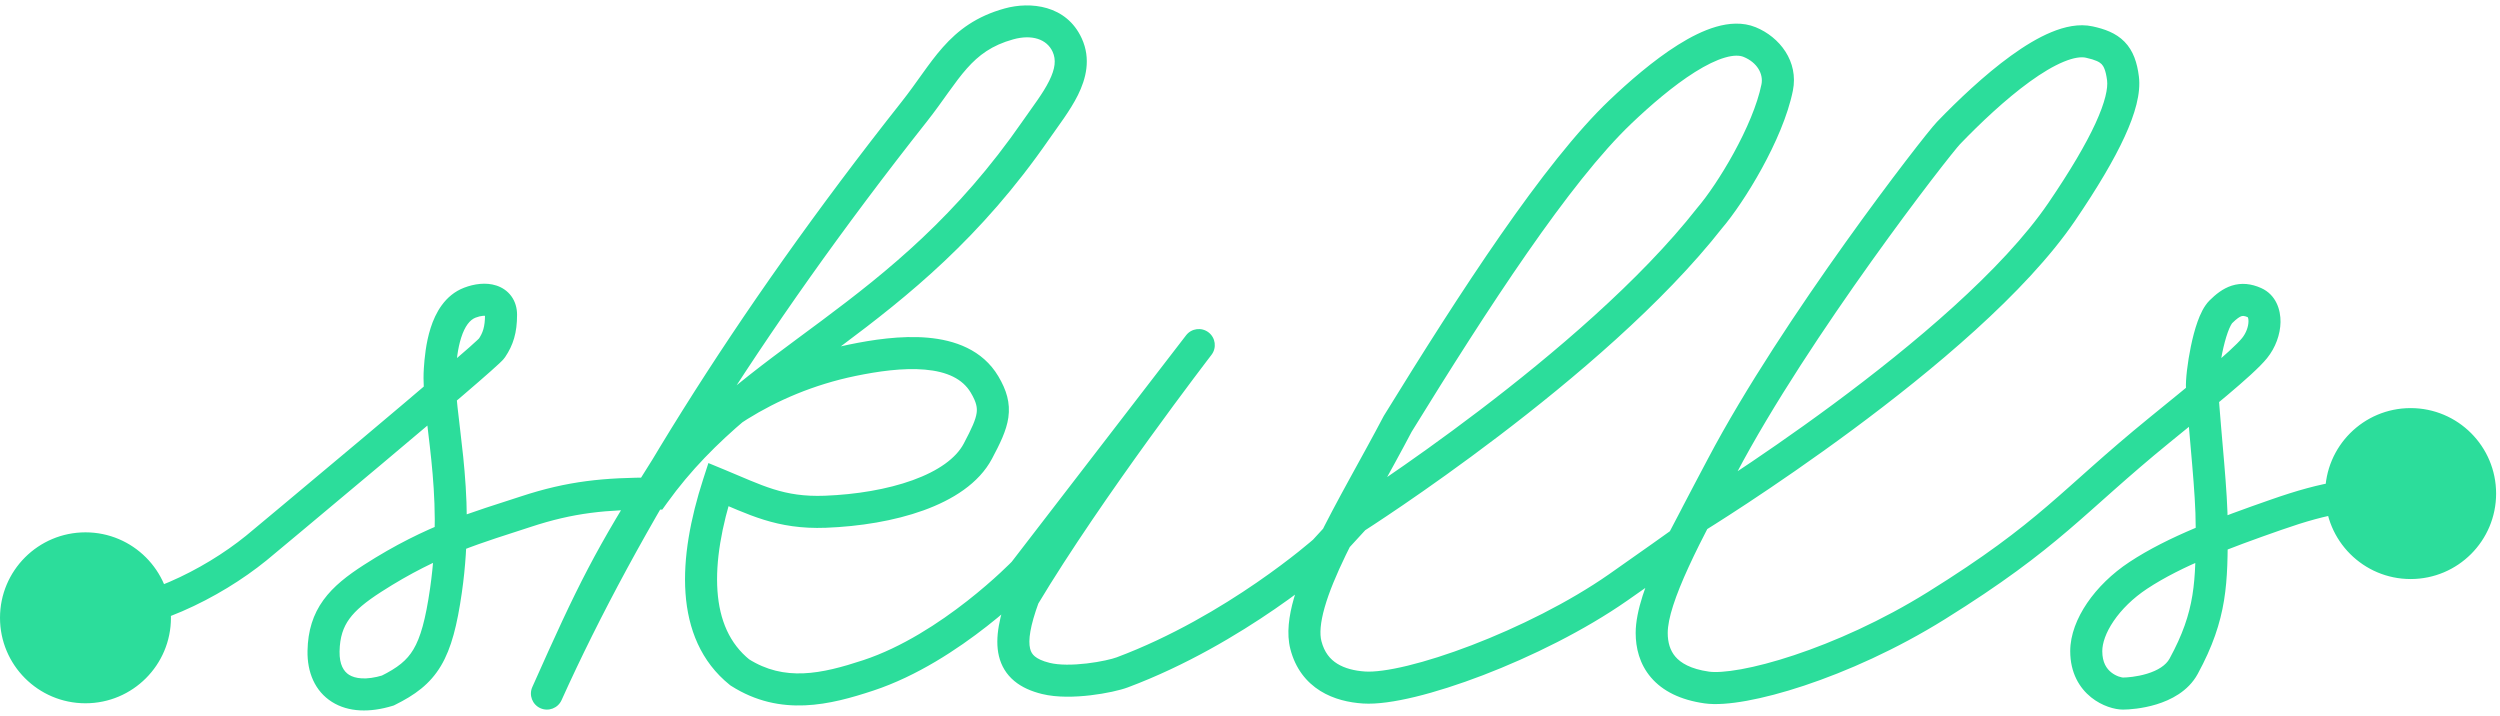 <svg width="234" height="67" viewBox="0 0 234 67" fill="none"
  xmlns="http://www.w3.org/2000/svg">
  <path d="M0 57.827C0 62.245 3.582 65.827 8 65.827C12.418 65.827 16 62.245 16 57.827C16 53.409 12.418 49.827 8 49.827C3.582 49.827 0 53.409 0 57.827ZM23.982 51.304L24.926 52.469L24.933 52.463L24.941 52.457L23.982 51.304ZM43.98 28.329L44.516 29.73L43.98 28.329ZM41.168 34.569L39.672 34.468L41.168 34.569ZM36.299 64.635L36.736 66.069L36.854 66.033L36.964 65.979L36.299 64.635ZM34.867 54.14L35.678 55.401L34.867 54.14ZM61.219 46.198V47.698H61.989L62.438 47.073L61.219 46.198ZM96.972 12.162L98.206 13.015L96.972 12.162ZM99.889 4.22L98.525 4.844L99.889 4.22ZM94.446 2.235L94.845 3.681L94.446 2.235ZM85.567 10.46L84.39 9.53L85.567 10.46ZM51.194 64.918L49.824 64.308C49.487 65.063 49.825 65.949 50.58 66.287C51.335 66.625 52.221 66.289 52.561 65.535L51.194 64.918ZM62.365 43.766L61.209 42.809L61.149 42.883L61.098 42.963L62.365 43.766ZM79.786 33.718L80.088 35.187L79.786 33.718ZM92.155 35.987L93.444 35.221L92.155 35.987ZM91.53 42.227L90.204 41.525L91.53 42.227ZM77.26 47.9L77.202 46.401L77.26 47.9ZM67.234 45.347L67.806 43.961L66.306 43.342L65.807 44.886L67.234 45.347ZM69.239 62.933L68.299 64.101L68.364 64.153L68.434 64.198L69.239 62.933ZM95.826 53.573L96.907 54.613L96.965 54.553L97.015 54.488L95.826 53.573ZM113.394 33.215C113.899 32.559 113.777 31.617 113.121 31.111C112.464 30.606 111.522 30.729 111.017 31.385L113.394 33.215ZM95.826 55.842L94.539 55.071L94.467 55.192L94.418 55.325L95.826 55.842ZM105.045 62.933L104.518 61.528L105.045 62.933ZM123.95 51.587L124.945 52.709L125.003 52.658L125.055 52.602L123.95 51.587ZM126.814 48.467L126.01 47.201L125.843 47.307L125.709 47.453L126.814 48.467ZM160.041 20.387L158.901 19.412L158.88 19.437L158.86 19.462L160.041 20.387ZM166.343 8.191L167.813 8.488L166.343 8.191ZM163.765 3.937L164.332 2.548L163.765 3.937ZM151.682 10.46L150.648 9.373L151.682 10.46ZM130.824 39.675L129.547 38.888L129.52 38.932L129.495 38.979L130.824 39.675ZM122.231 60.38L120.778 60.753L122.231 60.38ZM127.673 64.351L127.772 62.854L127.673 64.351ZM151.448 54.991L150.59 53.76L151.448 54.991ZM157.463 50.736L158.337 51.956L158.626 51.748L158.792 51.433L157.463 50.736ZM158.652 48.467L157.868 47.188L157.516 47.405L157.324 47.771L158.652 48.467ZM192.982 19.82L194.222 20.664L192.982 19.82ZM198.711 7.34L200.199 7.152L198.711 7.34ZM195.56 3.937L195.237 5.401L195.56 3.937ZM182.384 12.446L183.464 13.487L182.384 12.446ZM161.187 43.645L159.86 42.946L161.187 43.645ZM159.755 64.351L159.965 62.866L159.755 64.351ZM181.238 56.693L182.03 57.966L181.238 56.693ZM202.148 40.242L201.2 39.079L202.148 40.242ZM211.028 32.584L209.861 31.641L211.028 32.584ZM207.877 29.18L206.821 28.114L207.877 29.18ZM206.106 36.271L207.603 36.172L206.106 36.271ZM204.387 62.365L205.704 63.084L204.387 62.365ZM213.033 48.184L212.538 46.768L213.033 48.184ZM217.636 46.198C217.636 50.616 221.218 54.198 225.636 54.198C230.055 54.198 233.636 50.616 233.636 46.198C233.636 41.78 230.055 38.198 225.636 38.198C221.218 38.198 217.636 41.78 217.636 46.198ZM8 59.327C13.915 59.327 20.579 55.991 24.926 52.469L23.038 50.138C18.982 53.424 12.969 56.327 8 56.327V59.327ZM23.982 51.304C24.941 52.457 24.941 52.457 24.941 52.457C24.941 52.456 24.942 52.456 24.942 52.456C24.943 52.455 24.944 52.455 24.945 52.453C24.948 52.451 24.951 52.448 24.957 52.444C24.967 52.435 24.982 52.422 25.003 52.405C25.044 52.371 25.104 52.321 25.183 52.256C25.34 52.124 25.572 51.932 25.866 51.687C26.455 51.196 27.297 50.495 28.309 49.65C30.332 47.961 33.037 45.699 35.76 43.411C38.482 41.123 41.226 38.806 43.326 37.007C44.375 36.108 45.269 35.333 45.921 34.754C46.246 34.466 46.519 34.219 46.723 34.027C46.825 33.931 46.918 33.841 46.997 33.761C47.047 33.709 47.178 33.576 47.282 33.421L44.793 31.746C44.862 31.644 44.916 31.598 44.851 31.664C44.815 31.701 44.755 31.759 44.668 31.842C44.495 32.005 44.247 32.229 43.93 32.511C43.297 33.072 42.419 33.833 41.374 34.729C39.285 36.519 36.55 38.828 33.83 41.114C31.11 43.4 28.409 45.659 26.386 47.347C25.375 48.191 24.534 48.892 23.946 49.382C23.652 49.627 23.421 49.819 23.264 49.95C23.185 50.015 23.125 50.066 23.084 50.099C23.064 50.116 23.048 50.129 23.038 50.138C23.033 50.142 23.029 50.145 23.026 50.147C23.025 50.148 23.024 50.149 23.023 50.15C23.023 50.15 23.023 50.15 23.023 50.15C23.023 50.15 23.023 50.15 23.982 51.304ZM47.282 33.421C48.039 32.297 48.397 31.147 48.397 29.464H45.397C45.397 30.616 45.182 31.169 44.793 31.746L47.282 33.421ZM48.397 29.464C48.397 28.851 48.239 28.244 47.864 27.728C47.491 27.213 46.98 26.895 46.46 26.726C45.471 26.403 44.367 26.576 43.445 26.928L44.516 29.73C44.777 29.631 45.01 29.578 45.197 29.562C45.39 29.544 45.496 29.567 45.53 29.578C45.554 29.586 45.494 29.57 45.436 29.489C45.376 29.407 45.397 29.368 45.397 29.464H48.397ZM43.445 26.928C41.626 27.623 40.75 29.312 40.309 30.692C39.853 32.114 39.73 33.606 39.672 34.468L42.665 34.67C42.721 33.834 42.83 32.655 43.166 31.606C43.515 30.514 43.989 29.932 44.516 29.73L43.445 26.928ZM39.672 34.468C39.591 35.67 39.69 37.006 39.84 38.41C40.002 39.932 40.19 41.283 40.373 43.076C40.719 46.458 40.923 50.437 40.257 55.06L43.226 55.489C43.941 50.529 43.716 46.281 43.358 42.771C43.189 41.117 42.957 39.355 42.823 38.093C42.676 36.713 42.602 35.596 42.665 34.67L39.672 34.468ZM40.257 55.06C39.831 58.013 39.359 59.672 38.698 60.782C38.083 61.816 37.224 62.503 35.633 63.29L36.964 65.979C38.811 65.064 40.244 64.05 41.275 62.318C42.261 60.662 42.792 58.492 43.226 55.489L40.257 55.06ZM35.861 63.2C34.233 63.696 33.213 63.503 32.672 63.162C32.186 62.856 31.76 62.222 31.783 60.975L28.784 60.92C28.747 62.911 29.467 64.688 31.073 65.7C32.623 66.677 34.641 66.708 36.736 66.069L35.861 63.2ZM31.783 60.975C31.808 59.621 32.136 58.703 32.7 57.925C33.301 57.098 34.239 56.328 35.678 55.401L34.055 52.879C32.531 53.859 31.208 54.873 30.272 56.163C29.301 57.502 28.818 59.035 28.784 60.92L31.783 60.975ZM35.678 55.401C41.216 51.837 45.317 50.758 49.659 49.324L48.718 46.476C44.467 47.879 39.975 49.068 34.055 52.879L35.678 55.401ZM49.659 49.324C53.703 47.989 56.732 47.698 61.219 47.698V44.698C56.54 44.698 53.167 45.007 48.718 46.476L49.659 49.324ZM62.438 47.073C66.855 40.922 72.429 37.1 78.723 32.403C84.991 27.726 91.791 22.292 98.206 13.015L95.738 11.309C89.601 20.185 83.109 25.387 76.929 29.999C70.776 34.591 64.75 38.71 60.001 45.323L62.438 47.073ZM98.206 13.015C99.014 11.846 100.171 10.358 100.896 8.895C101.647 7.378 102.133 5.52 101.253 3.596L98.525 4.844C98.863 5.584 98.776 6.416 98.207 7.564C97.612 8.766 96.701 9.917 95.738 11.309L98.206 13.015ZM101.253 3.596C99.813 0.45 96.425 0.133 94.047 0.789L94.845 3.681C96.582 3.202 97.982 3.658 98.525 4.844L101.253 3.596ZM94.047 0.789C91.391 1.521 89.678 2.815 88.256 4.417C87.567 5.193 86.948 6.04 86.34 6.888C85.721 7.75 85.11 8.62 84.39 9.53L86.743 11.391C87.517 10.412 88.18 9.47 88.777 8.636C89.386 7.788 89.925 7.056 90.5 6.409C91.605 5.164 92.838 4.234 94.845 3.681L94.047 0.789ZM84.39 9.53C68.63 29.458 57.048 48.282 49.826 64.302L52.561 65.535C59.661 49.787 71.099 31.172 86.743 11.391L84.39 9.53ZM52.564 65.529C56.839 55.933 58.29 53.001 63.632 44.569L61.098 42.963C55.659 51.548 54.142 54.615 49.824 64.308L52.564 65.529ZM63.52 44.722C66.475 41.152 72.199 36.814 80.088 35.187L79.483 32.249C70.863 34.026 64.557 38.764 61.209 42.809L63.52 44.722ZM80.088 35.187C82.162 34.76 84.514 34.415 86.572 34.596C88.635 34.777 90.091 35.451 90.865 36.754L93.444 35.221C91.96 32.723 89.338 31.828 86.835 31.608C84.326 31.387 81.623 31.808 79.483 32.249L80.088 35.187ZM90.865 36.754C91.409 37.669 91.481 38.173 91.412 38.659C91.322 39.286 90.977 40.066 90.204 41.525L92.855 42.929C93.585 41.552 94.207 40.314 94.382 39.081C94.577 37.707 94.21 36.51 93.444 35.221L90.865 36.754ZM90.204 41.525C89.484 42.885 87.847 44.071 85.421 44.948C83.037 45.81 80.118 46.289 77.202 46.401L77.317 49.399C80.452 49.278 83.692 48.764 86.441 47.77C89.149 46.791 91.623 45.257 92.855 42.929L90.204 41.525ZM77.202 46.401C73.344 46.55 71.35 45.423 67.806 43.961L66.662 46.734C69.993 48.108 72.663 49.578 77.317 49.399L77.202 46.401ZM65.807 44.886C64.631 48.526 63.929 52.206 64.163 55.522C64.398 58.869 65.6 61.93 68.299 64.101L70.18 61.764C68.296 60.248 67.349 58.062 67.155 55.311C66.959 52.528 67.546 49.26 68.662 45.809L65.807 44.886ZM68.434 64.198C73.079 67.155 77.763 65.954 81.74 64.641L80.8 61.792C76.86 63.092 73.421 63.816 70.045 61.667L68.434 64.198ZM81.74 64.641C85.845 63.286 89.643 60.756 92.373 58.618C93.748 57.542 94.874 56.548 95.659 55.821C96.052 55.457 96.36 55.159 96.571 54.95C96.677 54.846 96.759 54.764 96.816 54.706C96.844 54.678 96.866 54.656 96.881 54.64C96.889 54.632 96.895 54.626 96.899 54.621C96.901 54.619 96.903 54.617 96.904 54.616C96.905 54.615 96.906 54.614 96.906 54.614C96.906 54.614 96.907 54.613 96.907 54.613C96.907 54.613 96.907 54.613 95.826 53.573C94.745 52.533 94.746 52.532 94.746 52.532C94.746 52.532 94.746 52.532 94.746 52.532C94.746 52.532 94.746 52.532 94.746 52.532C94.745 52.533 94.745 52.533 94.744 52.535C94.741 52.537 94.737 52.541 94.732 52.547C94.721 52.558 94.704 52.575 94.68 52.599C94.633 52.647 94.561 52.72 94.465 52.814C94.273 53.003 93.988 53.279 93.62 53.62C92.884 54.303 91.821 55.241 90.524 56.256C87.909 58.303 84.429 60.594 80.8 61.792L81.74 64.641ZM97.015 54.488L113.394 33.215L111.017 31.385L94.638 52.658L97.015 54.488ZM112.206 32.3C111.017 31.385 111.017 31.385 111.017 31.385C111.017 31.385 111.017 31.386 111.016 31.386C111.016 31.386 111.016 31.387 111.015 31.388C111.014 31.39 111.012 31.392 111.009 31.395C111.004 31.402 110.996 31.412 110.986 31.425C110.966 31.451 110.937 31.49 110.898 31.54C110.82 31.642 110.706 31.791 110.559 31.984C110.265 32.371 109.838 32.934 109.307 33.642C108.244 35.057 106.765 37.05 105.093 39.363C101.756 43.982 97.631 49.909 94.539 55.071L97.113 56.612C100.137 51.563 104.201 45.72 107.525 41.12C109.184 38.825 110.652 36.847 111.706 35.443C112.233 34.741 112.655 34.183 112.946 33.801C113.092 33.61 113.204 33.463 113.28 33.364C113.318 33.315 113.346 33.277 113.366 33.252C113.375 33.24 113.382 33.23 113.387 33.224C113.39 33.221 113.391 33.219 113.392 33.217C113.393 33.216 113.393 33.216 113.394 33.216C113.394 33.215 113.394 33.215 113.394 33.215C113.394 33.215 113.394 33.215 112.206 32.3ZM94.418 55.325C93.58 57.607 93.087 59.691 93.499 61.408C93.721 62.331 94.196 63.121 94.935 63.738C95.648 64.334 96.539 64.712 97.523 64.956L98.244 62.044C97.532 61.868 97.109 61.646 96.858 61.436C96.633 61.248 96.493 61.027 96.416 60.707C96.232 59.94 96.406 58.615 97.234 56.359L94.418 55.325ZM97.523 64.956C98.933 65.305 100.651 65.246 102.068 65.08C103.493 64.913 104.842 64.611 105.571 64.337L104.518 61.528C104.102 61.684 103.016 61.949 101.719 62.1C100.415 62.253 99.126 62.262 98.244 62.044L97.523 64.956ZM105.571 64.337C111.024 62.294 115.861 59.387 119.322 57.007C121.056 55.814 122.454 54.746 123.422 53.974C123.906 53.588 124.282 53.276 124.54 53.058C124.669 52.949 124.768 52.863 124.836 52.804C124.87 52.775 124.897 52.752 124.915 52.736C124.924 52.728 124.931 52.722 124.936 52.717C124.939 52.715 124.941 52.713 124.942 52.712C124.943 52.711 124.944 52.711 124.944 52.71C124.945 52.71 124.945 52.709 124.945 52.709C124.945 52.709 124.945 52.709 123.95 51.587C122.954 50.465 122.954 50.465 122.954 50.465C122.954 50.465 122.954 50.465 122.954 50.465C122.954 50.465 122.954 50.465 122.954 50.465C122.953 50.466 122.952 50.467 122.951 50.468C122.948 50.471 122.943 50.475 122.936 50.481C122.922 50.493 122.901 50.512 122.871 50.538C122.812 50.589 122.723 50.666 122.604 50.766C122.366 50.967 122.011 51.262 121.551 51.629C120.629 52.364 119.288 53.388 117.621 54.535C114.279 56.834 109.664 59.6 104.518 61.528L105.571 64.337ZM125.055 52.602L127.919 49.482L125.709 47.453L122.845 50.573L125.055 52.602ZM126.814 48.467C127.618 49.734 127.618 49.733 127.618 49.733C127.619 49.733 127.619 49.733 127.619 49.733C127.62 49.732 127.622 49.731 127.623 49.73C127.626 49.728 127.631 49.726 127.636 49.722C127.648 49.715 127.665 49.704 127.687 49.69C127.731 49.661 127.796 49.62 127.881 49.565C128.05 49.456 128.299 49.294 128.618 49.085C129.257 48.665 130.18 48.052 131.321 47.273C133.602 45.715 136.756 43.493 140.254 40.833C147.223 35.533 155.657 28.418 161.222 21.312L158.86 19.462C153.541 26.255 145.361 33.18 138.438 38.445C134.989 41.068 131.878 43.26 129.629 44.795C128.505 45.563 127.598 46.166 126.972 46.577C126.66 46.782 126.418 46.939 126.255 47.044C126.173 47.097 126.111 47.136 126.07 47.163C126.05 47.176 126.034 47.185 126.024 47.192C126.019 47.195 126.015 47.197 126.013 47.199C126.012 47.2 126.011 47.2 126.011 47.2C126.01 47.201 126.01 47.201 126.01 47.201C126.01 47.201 126.01 47.201 126.814 48.467ZM161.181 21.363C162.236 20.129 163.653 18.052 164.913 15.755C166.167 13.468 167.34 10.832 167.813 8.488L164.873 7.894C164.487 9.804 163.479 12.132 162.283 14.312C161.092 16.483 159.788 18.377 158.901 19.412L161.181 21.363ZM167.813 8.488C168.365 5.754 166.576 3.464 164.332 2.548L163.198 5.325C164.476 5.847 165.068 6.928 164.873 7.894L167.813 8.488ZM164.332 2.548C163.116 2.052 161.81 2.163 160.627 2.505C159.436 2.85 158.219 3.471 157.062 4.198C154.744 5.652 152.423 7.685 150.648 9.373L152.716 11.547C154.444 9.903 156.594 8.033 158.656 6.739C159.689 6.091 160.64 5.625 161.461 5.387C162.291 5.147 162.843 5.18 163.198 5.325L164.332 2.548ZM150.648 9.373C144.514 15.209 136.676 27.311 129.547 38.888L132.101 40.461C139.295 28.78 146.924 17.057 152.716 11.547L150.648 9.373ZM129.495 38.979C127.551 42.691 125.051 46.955 123.263 50.65C122.356 52.525 121.582 54.351 121.106 56.014C120.64 57.645 120.405 59.303 120.778 60.753L123.684 60.007C123.51 59.33 123.575 58.294 123.991 56.839C124.397 55.418 125.087 53.769 125.964 51.957C127.744 48.277 130.087 44.316 132.153 40.37L129.495 38.979ZM120.778 60.753C121.249 62.584 122.278 63.858 123.581 64.67C124.844 65.456 126.285 65.763 127.575 65.848L127.772 62.854C126.775 62.788 125.868 62.559 125.167 62.123C124.507 61.712 123.959 61.076 123.684 60.007L120.778 60.753ZM127.575 65.848C128.88 65.934 130.598 65.677 132.467 65.224C134.368 64.762 136.543 64.067 138.809 63.199C143.332 61.465 148.316 59.002 152.305 56.221L150.59 53.76C146.846 56.369 142.091 58.728 137.735 60.398C135.561 61.231 133.51 61.883 131.759 62.308C129.976 62.741 128.615 62.91 127.772 62.854L127.575 65.848ZM152.305 56.221C153.72 55.236 155.228 54.169 156.381 53.35C156.958 52.94 157.447 52.592 157.791 52.346C157.964 52.223 158.1 52.125 158.193 52.059C158.24 52.025 158.276 51.999 158.3 51.982C158.312 51.974 158.321 51.967 158.327 51.962C158.33 51.96 158.333 51.959 158.334 51.957C158.335 51.957 158.336 51.956 158.336 51.956C158.336 51.956 158.337 51.956 158.337 51.956C158.337 51.956 158.337 51.956 158.337 51.956C158.337 51.956 158.337 51.956 157.463 50.736C156.59 49.517 156.59 49.517 156.59 49.517C156.589 49.517 156.589 49.517 156.589 49.517C156.589 49.517 156.589 49.517 156.589 49.517C156.589 49.518 156.588 49.518 156.587 49.519C156.586 49.52 156.584 49.521 156.581 49.523C156.574 49.528 156.565 49.534 156.553 49.543C156.529 49.56 156.494 49.586 156.448 49.619C156.355 49.685 156.219 49.782 156.048 49.904C155.705 50.149 155.218 50.496 154.644 50.904C153.494 51.721 151.994 52.782 150.59 53.76L152.305 56.221ZM158.792 51.433L159.981 49.163L157.324 47.771L156.135 50.04L158.792 51.433ZM158.652 48.467C159.436 49.746 159.436 49.746 159.437 49.746C159.437 49.746 159.437 49.745 159.438 49.745C159.439 49.745 159.44 49.744 159.442 49.743C159.445 49.74 159.45 49.737 159.457 49.733C159.47 49.725 159.489 49.714 159.514 49.698C159.564 49.667 159.637 49.622 159.733 49.562C159.925 49.443 160.206 49.267 160.566 49.038C161.286 48.582 162.323 47.917 163.594 47.078C166.135 45.401 169.616 43.027 173.38 40.242C180.853 34.71 189.625 27.418 194.222 20.664L191.742 18.976C187.459 25.269 179.066 32.301 171.595 37.831C167.885 40.576 164.45 42.918 161.941 44.574C160.688 45.401 159.667 46.057 158.96 46.505C158.607 46.728 158.333 46.9 158.147 47.016C158.055 47.073 157.984 47.117 157.937 47.146C157.914 47.16 157.896 47.171 157.885 47.178C157.879 47.182 157.875 47.184 157.872 47.186C157.871 47.187 157.87 47.188 157.869 47.188C157.869 47.188 157.869 47.188 157.868 47.188C157.868 47.188 157.868 47.188 158.652 48.467ZM194.222 20.664C196.31 17.596 197.866 14.972 198.868 12.79C199.843 10.664 200.399 8.737 200.199 7.152L197.223 7.528C197.312 8.238 197.069 9.516 196.141 11.539C195.238 13.505 193.785 15.973 191.742 18.976L194.222 20.664ZM200.199 7.152C200.038 5.877 199.685 4.755 198.852 3.904C198.035 3.07 196.96 2.709 195.882 2.472L195.237 5.401C196.165 5.605 196.522 5.812 196.708 6.002C196.877 6.175 197.097 6.534 197.223 7.528L200.199 7.152ZM195.882 2.472C194.591 2.187 193.236 2.501 192.011 3.008C190.761 3.524 189.471 4.315 188.225 5.217C185.73 7.023 183.225 9.412 181.304 11.405L183.464 13.487C185.334 11.546 187.698 9.302 189.984 7.647C191.129 6.819 192.207 6.173 193.157 5.78C194.133 5.377 194.81 5.307 195.237 5.401L195.882 2.472ZM181.304 11.405C180.957 11.764 179.865 13.122 178.386 15.052C176.875 17.023 174.894 19.678 172.732 22.707C168.417 28.751 163.345 36.332 159.86 42.946L162.514 44.345C165.904 37.911 170.883 30.46 175.174 24.45C177.315 21.451 179.276 18.823 180.767 16.877C182.291 14.889 183.263 13.694 183.464 13.487L181.304 11.405ZM159.86 42.946C158.284 45.938 156.609 49.034 155.337 51.8C154.096 54.5 153.099 57.167 153.099 59.245H156.099C156.099 57.904 156.805 55.789 158.063 53.053C159.291 50.383 160.91 47.389 162.514 44.345L159.86 42.946ZM153.099 59.245C153.099 60.626 153.45 62.144 154.533 63.411C155.62 64.683 157.285 65.516 159.545 65.836L159.965 62.866C158.214 62.618 157.301 62.033 156.813 61.462C156.321 60.886 156.099 60.133 156.099 59.245H153.099ZM159.545 65.836C160.589 65.984 161.972 65.871 163.498 65.594C165.058 65.311 166.885 64.834 168.871 64.174C172.841 62.854 177.515 60.777 182.03 57.966L180.445 55.419C176.143 58.097 171.686 60.077 167.924 61.327C166.044 61.953 164.355 62.39 162.963 62.642C161.537 62.901 160.531 62.946 159.965 62.866L159.545 65.836ZM182.03 57.966C192.9 51.2 194.966 48.029 203.096 41.405L201.2 39.079C192.717 45.992 191.114 48.779 180.445 55.419L182.03 57.966ZM203.096 41.405C204.867 39.961 206.816 38.388 208.46 37.004C210.06 35.656 211.513 34.37 212.194 33.526L209.861 31.641C209.397 32.215 208.19 33.308 206.527 34.709C204.908 36.073 202.99 37.62 201.2 39.079L203.096 41.405ZM212.194 33.526C212.99 32.542 213.438 31.302 213.457 30.145C213.474 29.02 213.052 27.59 211.639 26.959L210.416 29.699C210.293 29.644 210.465 29.606 210.457 30.097C210.45 30.556 210.253 31.155 209.861 31.641L212.194 33.526ZM211.639 26.959C210.726 26.552 209.804 26.444 208.885 26.739C208.041 27.01 207.37 27.571 206.821 28.114L208.932 30.246C209.384 29.798 209.644 29.646 209.802 29.595C209.886 29.568 210.04 29.531 210.416 29.699L211.639 26.959ZM206.821 28.114C206.28 28.65 205.931 29.442 205.694 30.101C205.437 30.819 205.228 31.636 205.065 32.421C204.751 33.936 204.558 35.59 204.609 36.37L207.603 36.172C207.579 35.817 207.699 34.493 208.002 33.03C208.148 32.326 208.324 31.654 208.518 31.113C208.615 30.843 208.709 30.628 208.794 30.467C208.885 30.296 208.937 30.241 208.932 30.246L206.821 28.114ZM204.609 36.37C204.958 41.623 205.517 45.971 205.517 49.318H208.517C208.517 45.858 207.932 41.13 207.603 36.172L204.609 36.37ZM205.517 49.318C205.517 54.419 205.509 57.178 203.071 61.647L205.704 63.084C208.526 57.91 208.517 54.495 208.517 49.318H205.517ZM203.071 61.647C202.729 62.272 201.981 62.749 200.967 63.059C199.988 63.359 199.033 63.418 198.711 63.418V66.418C199.248 66.418 200.512 66.336 201.846 65.928C203.146 65.53 204.806 64.73 205.704 63.084L203.071 61.647ZM198.711 63.418C198.718 63.418 198.681 63.418 198.599 63.402C198.523 63.388 198.424 63.362 198.312 63.323C198.086 63.242 197.836 63.115 197.608 62.932C197.194 62.601 196.773 62.031 196.773 60.947H193.773C193.773 62.984 194.641 64.399 195.732 65.273C196.745 66.085 197.934 66.418 198.711 66.418V63.418ZM196.773 60.947C196.773 60.21 197.096 59.218 197.837 58.128C198.567 57.056 199.64 55.986 200.969 55.108L199.317 52.605C197.684 53.682 196.322 55.023 195.357 56.44C194.405 57.84 193.773 59.415 193.773 60.947H196.773ZM200.969 55.108C204.226 52.958 208.632 51.311 213.528 49.6L212.538 46.768C207.694 48.46 202.934 50.216 199.317 52.605L200.969 55.108ZM213.528 49.6C218.144 47.986 220.707 47.583 225.601 47.698L225.672 44.699C220.417 44.575 217.495 45.035 212.538 46.768L213.528 49.6Z" fill="#2CDD9B"/>
</svg>
